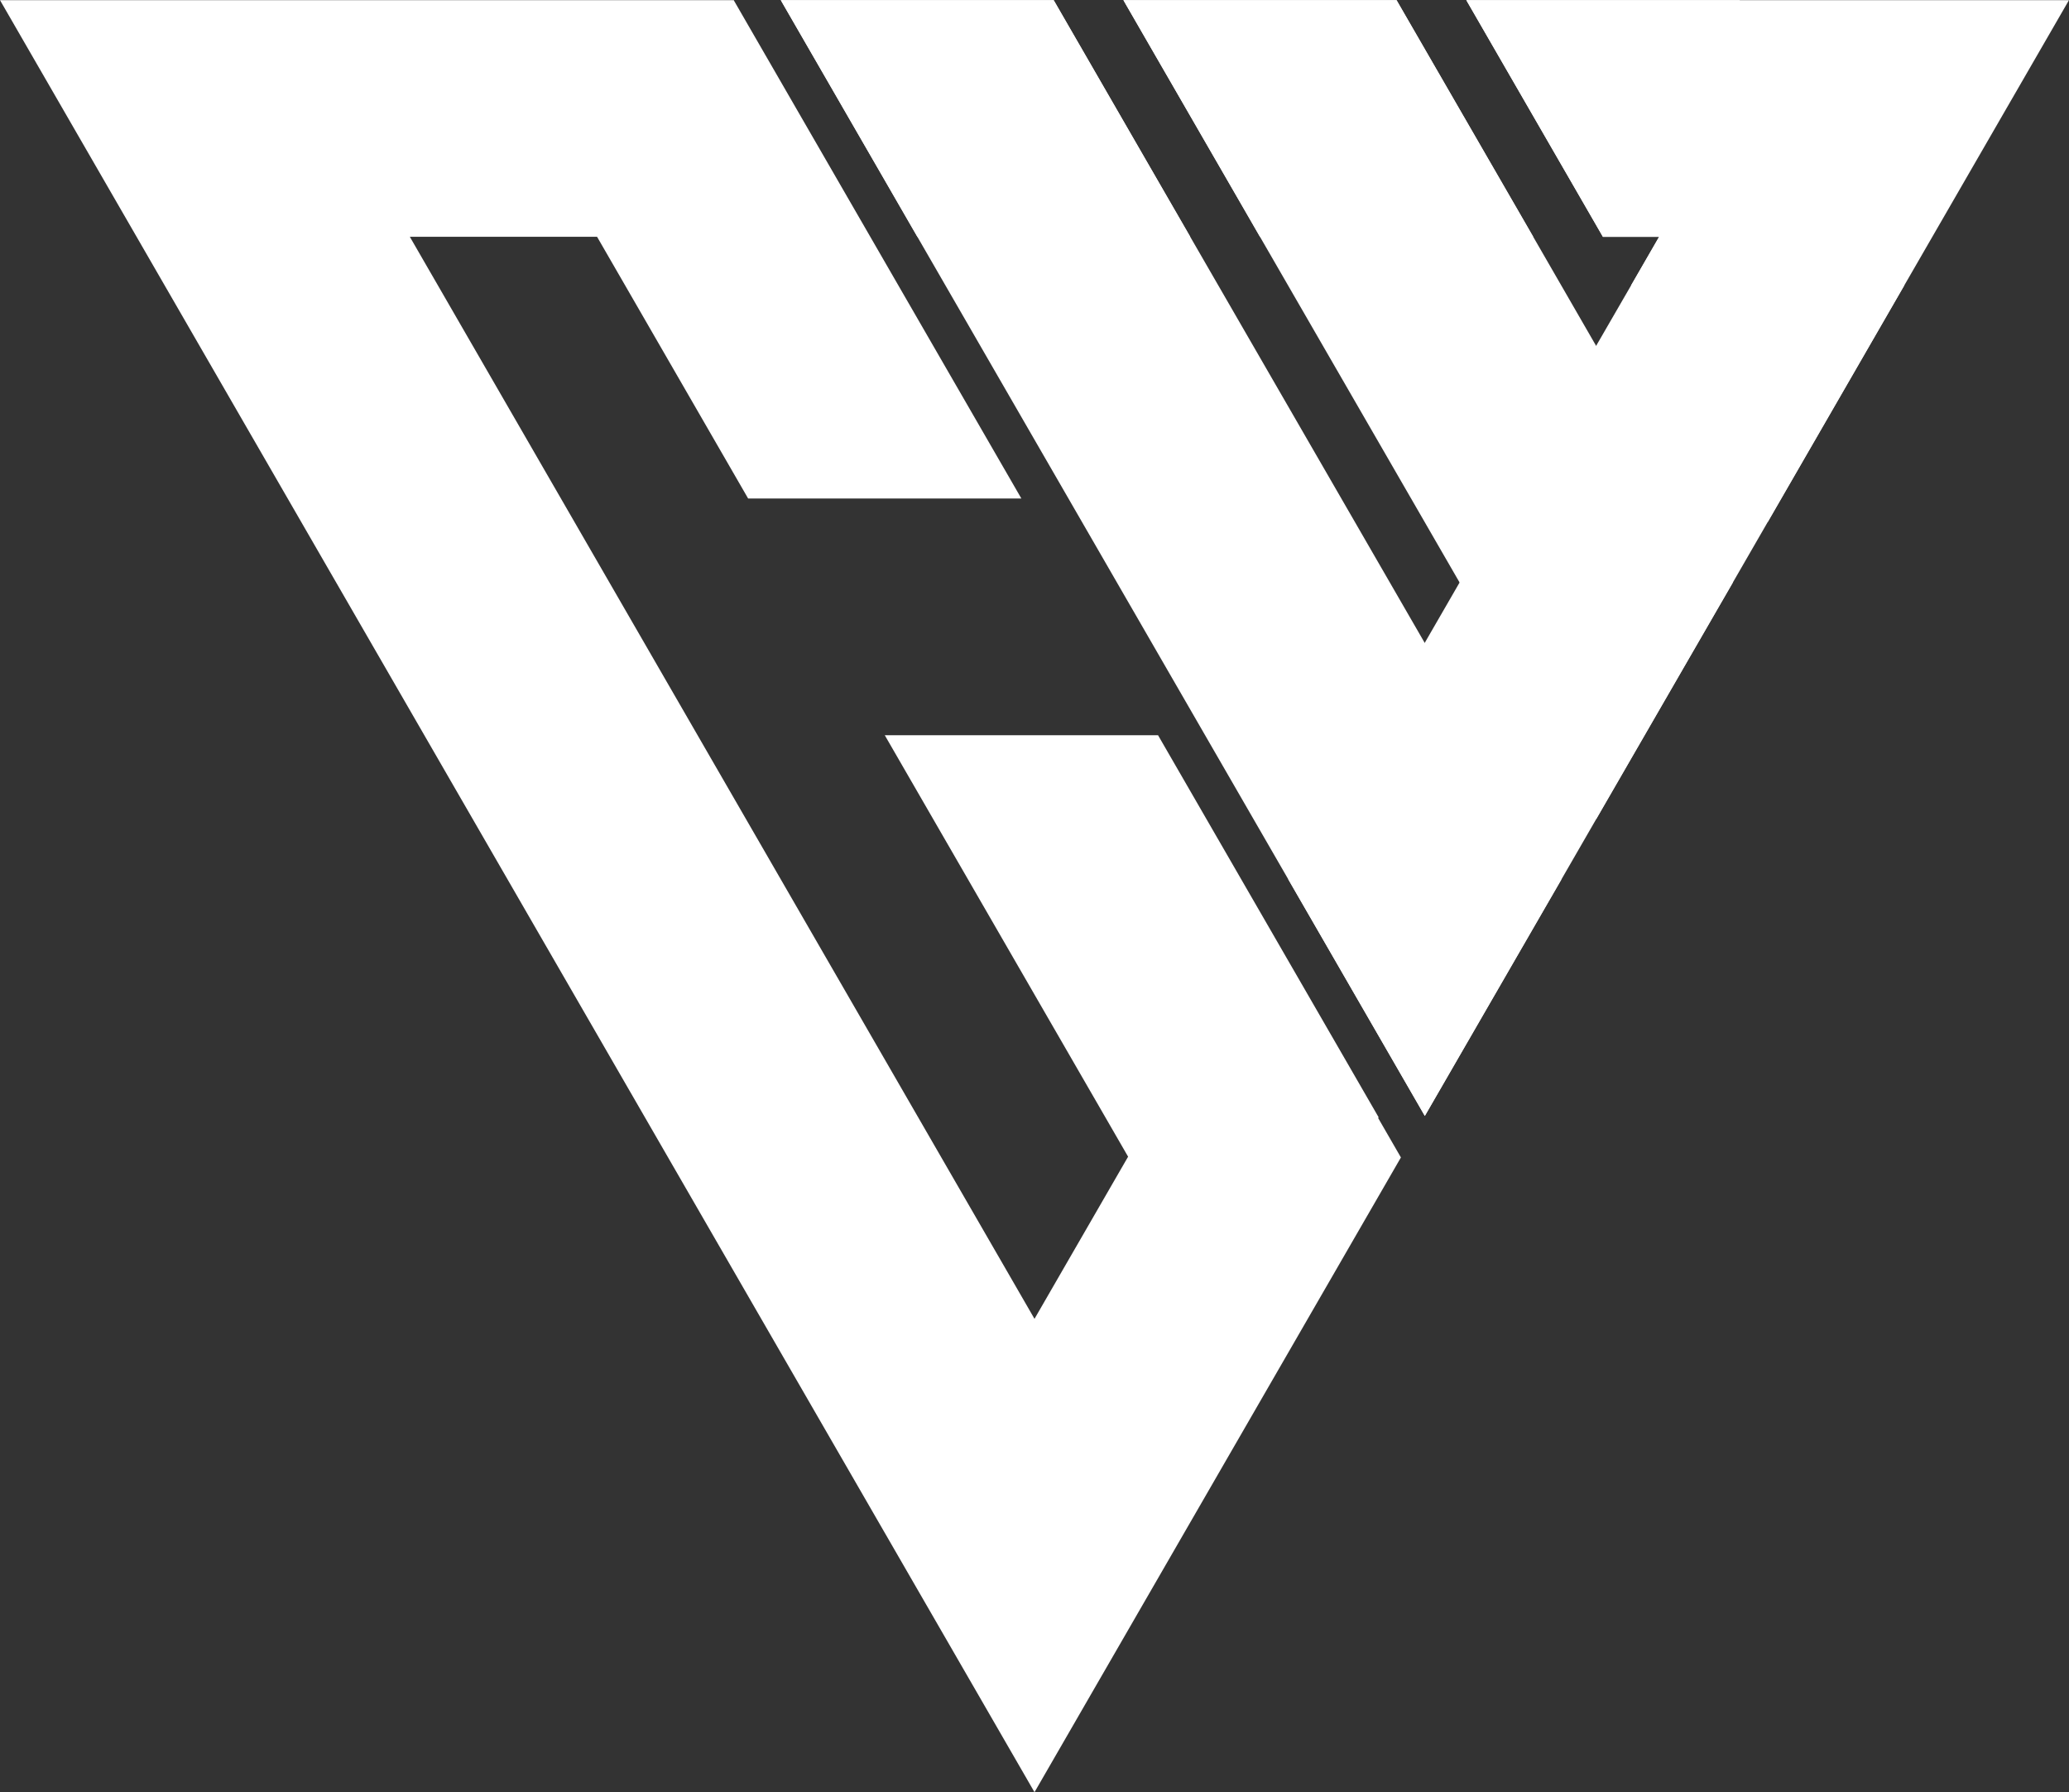 <svg fill="white" id="Calque_1" data-name="Calque 1" xmlns="http://www.w3.org/2000/svg" viewBox="0 0 498.26 431.54"><rect x="0" y="0" width="498.26" height="431.54" fill="#333333" stroke="none"/><title>logo cesar 1</title><polygon points="245.97 120.04 176.67 0 127.32 28.49 180.17 120.04 245.97 120.04"/><polygon points="278.88 177.03 213.07 177.03 282.68 297.58 332.03 269.08 278.88 177.03"/><polygon points="417.3 140.27 384.39 197.25 351.5 140.26 303.44 57.03 270.54 0.04 336.32 0.04 369.24 57.03 384.38 83.28 417.3 140.27"/><polygon points="286.64 57.03 220.93 57.03 188.03 0.04 253.75 0.04 286.64 57.03"/><polygon points="369.24 57.03 303.44 57.03 270.54 0.04 336.32 0.04 369.24 57.03"/><polygon points="498.25 0.04 458.58 68.74 425.69 125.73 417.3 140.27 384.39 197.25 376 211.79 343.13 268.7 310.24 211.72 343.1 154.8 351.5 140.26 384.38 83.28 392.79 68.74 399.55 57.03 386.02 57.03 353.12 0.04 498.25 0.04"/><polygon points="304.46 221.72 249.13 317.56 98.7 57.02 209.38 57.02 176.48 0.04 0 0.04 249.13 431.54 337.37 278.7 304.46 221.72"/><polygon points="376 211.79 343.13 268.7 310.24 211.72 220.93 57.03 188.03 0.04 253.75 0.04 286.64 57.03 343.1 154.8 376 211.79"/><polygon points="458.58 68.74 425.69 125.73 392.79 68.74 399.55 57.03 386.02 57.03 353.12 0.04 418.92 0.04 458.58 68.74"/></svg>
